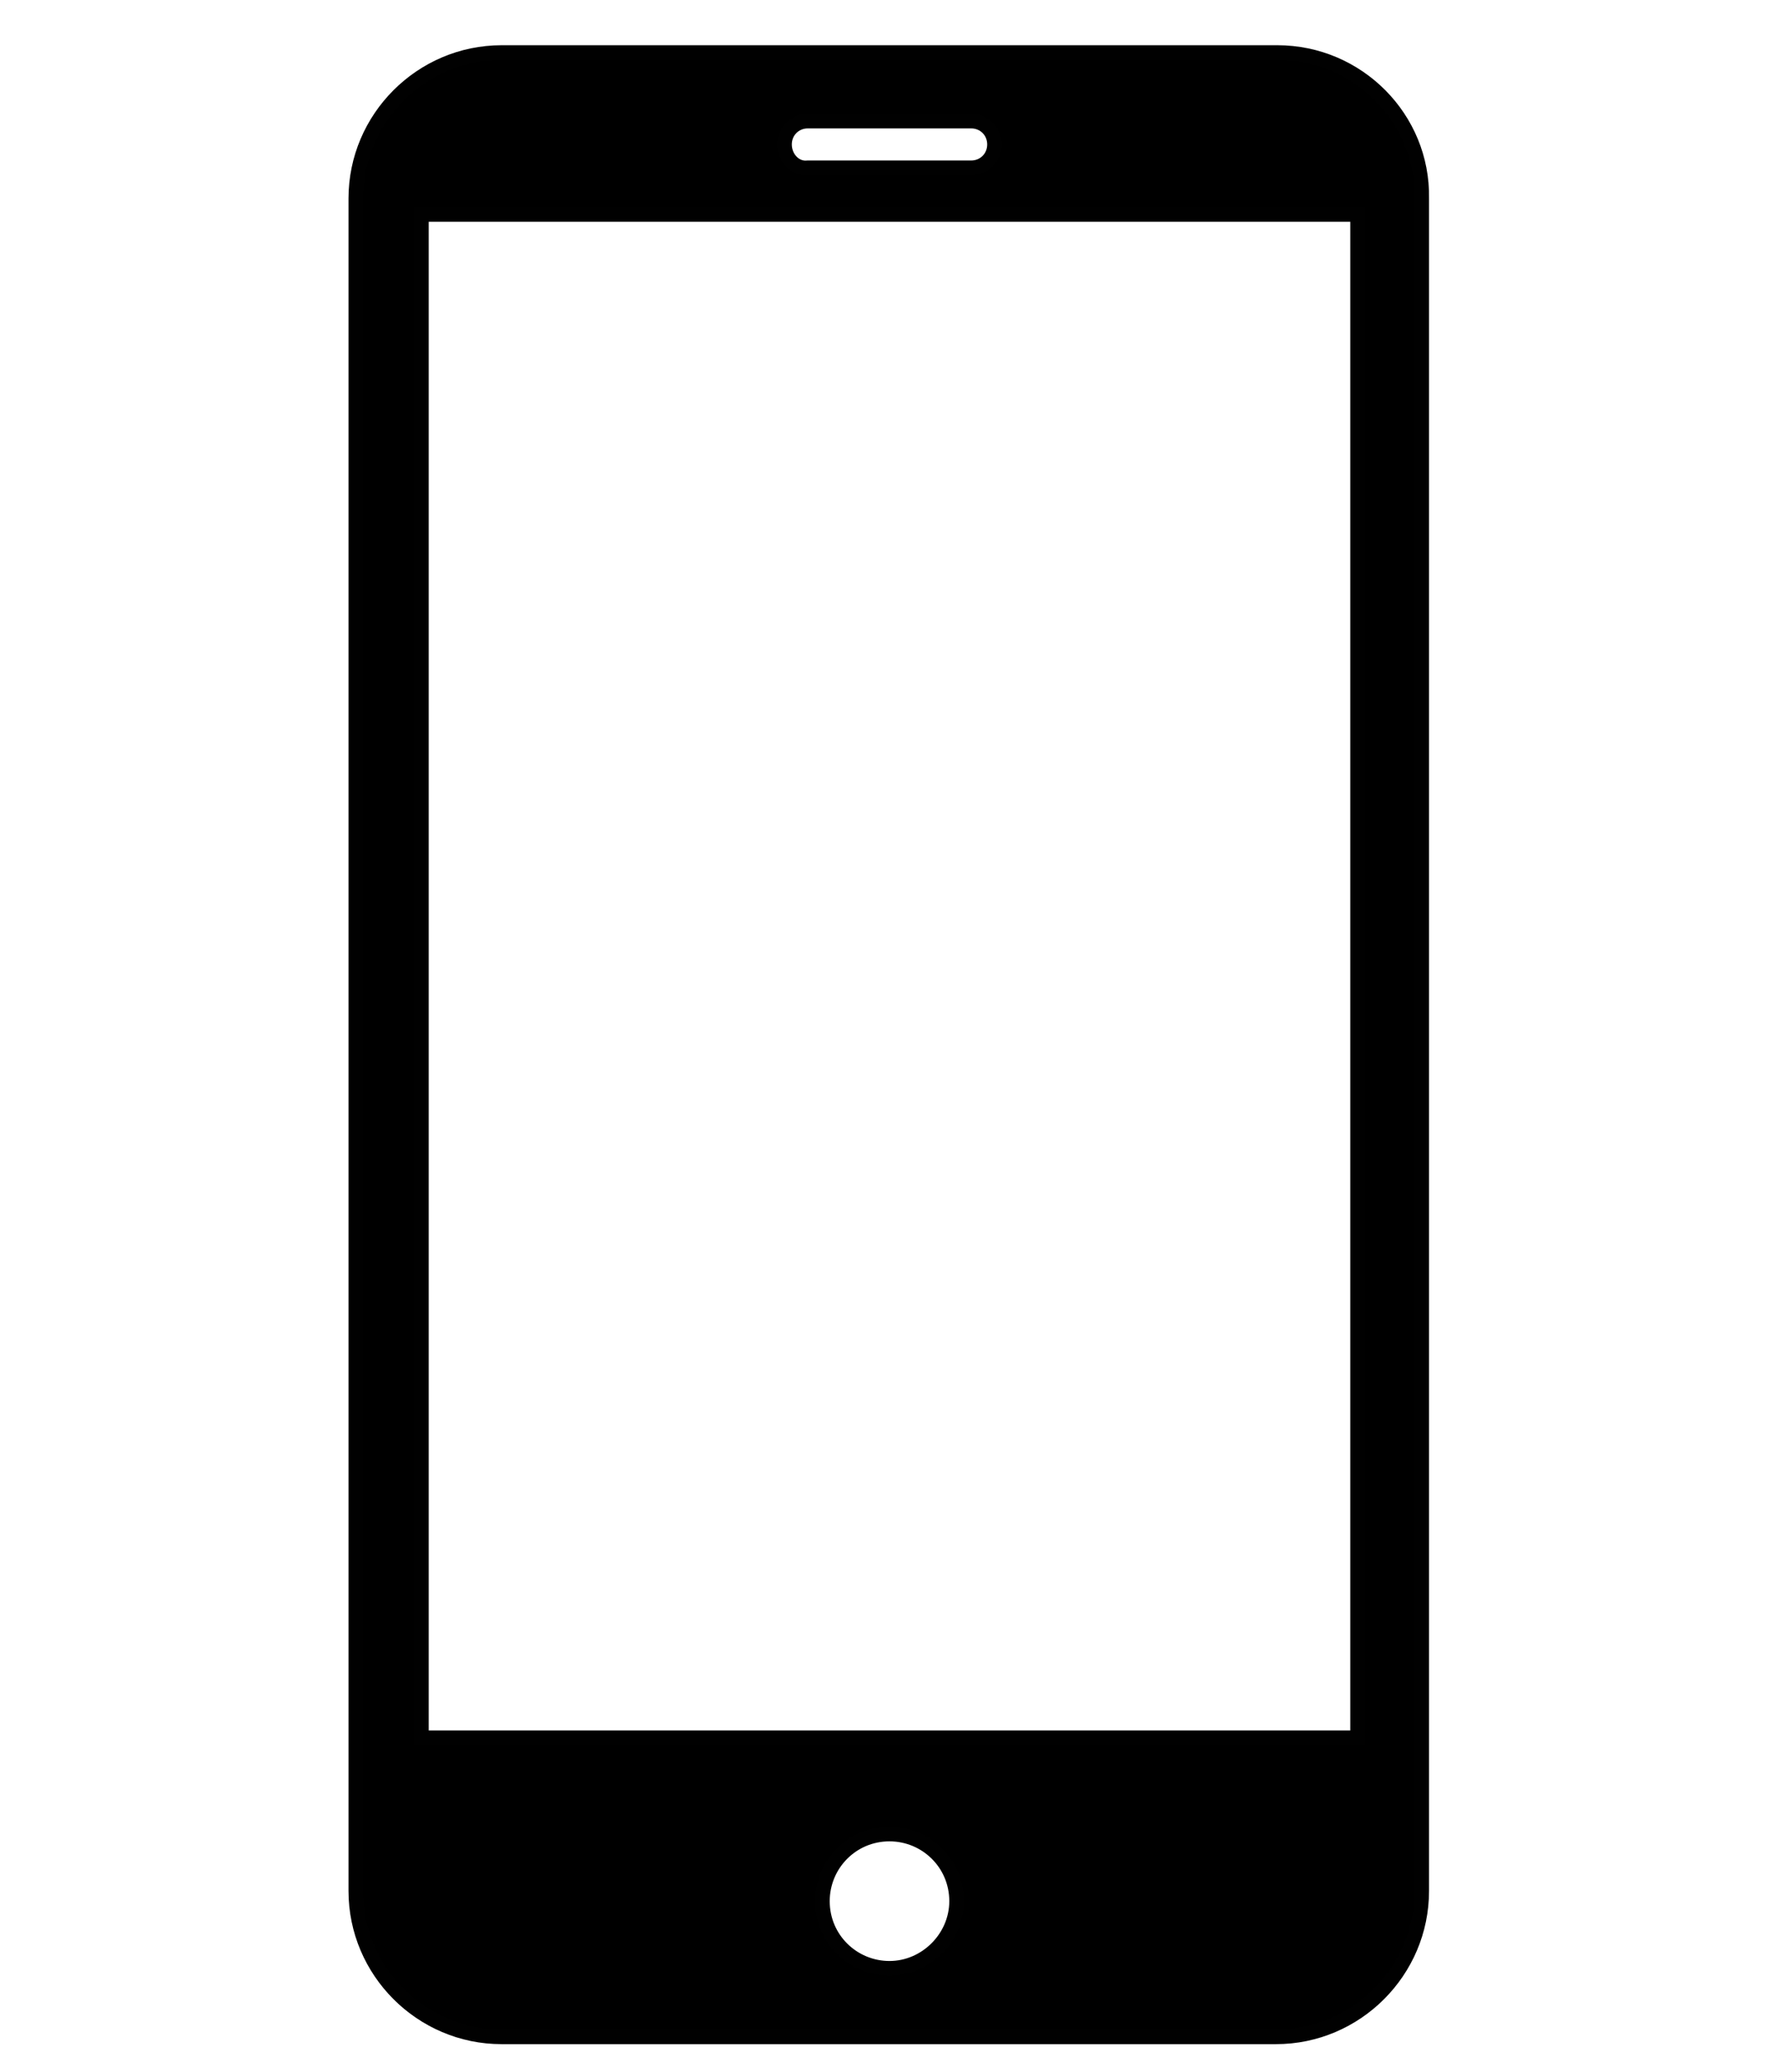 <?xml version="1.0" encoding="utf-8"?>
<!-- Generator: Adobe Illustrator 19.0.0, SVG Export Plug-In . SVG Version: 6.00 Build 0)  -->
<svg version="1.1" id="Layer_1" xmlns="http://www.w3.org/2000/svg" xmlns:xlink="http://www.w3.org/1999/xlink" x="0px" y="0px"
	 viewBox="-174 326 122 142" style="enable-background:new -174 326 122 142;" xml:space="preserve">
<style type="text/css">
	.st0{display:none;}
	.st1{display:inline;fill:none;stroke:#575858;stroke-width:0.5;stroke-miterlimit:100;}
	.st2{display:inline;}
	.st3{display:inline;fill:none;stroke:#000000;stroke-width:6;stroke-linecap:round;stroke-linejoin:round;stroke-miterlimit:10;}
	.st4{stroke:#000000;stroke-width:6;stroke-linecap:round;stroke-linejoin:round;stroke-miterlimit:10;}
	.st5{display:none;stroke:#000000;stroke-width:3;stroke-miterlimit:10;}
	.st6{display:inline;stroke:#000000;stroke-width:3;stroke-miterlimit:10;}
	.st7{display:none;stroke:#000000;stroke-miterlimit:10;}
	.st8{stroke:#010101;stroke-miterlimit:10;}
</style>
<g id="GRID" class="st0">
	<circle class="st1" cx="-113" cy="397" r="88"/>
	<path class="st1" d="M-49,473h-128c-6.6,0-12-5.4-12-12V333c0-6.6,5.4-12,12-12h128c6.6,0,12,5.4,12,12v128
		C-37,467.6-42.4,473-49,473z"/>
	<path class="st1" d="M-61,485h-104c-6.6,0-12-5.4-12-12V321c0-6.6,5.4-12,12-12h104c6.6,0,12,5.4,12,12v152
		C-49,479.6-54.4,485-61,485z"/>
	<path class="st1" d="M-201,449V345c0-6.6,5.4-12,12-12h152c6.6,0,12,5.4,12,12v104c0,6.6-5.4,12-12,12h-152
		C-195.6,461-201,455.6-201,449z"/>
	<line class="st1" x1="-209" y1="397" x2="-17" y2="397"/>
	<line class="st1" x1="-113" y1="493" x2="-113" y2="301"/>
	<line class="st1" x1="-209" y1="369" x2="-17" y2="369"/>
	<line class="st1" x1="-209" y1="425" x2="-17" y2="425"/>
	<line class="st1" x1="-141" y1="493" x2="-141" y2="301"/>
	<line class="st1" x1="-85" y1="493" x2="-85" y2="301"/>
	<line class="st1" x1="-17" y1="493" x2="-209" y2="301"/>
	<line class="st1" x1="-209" y1="493" x2="-17" y2="301"/>
	<circle class="st1" cx="-113" cy="397" r="39.5"/>
</g>
<g id="Layer_2">
	<g class="st0">
		<g class="st2">
			<path d="M-112.5,339L-47,455h-132L-112.5,339 M-112.5,333c-2.2,0-4.1,1.2-5.2,3l-66.5,116c-1.1,1.9-1.1,4.1,0,6
				c1.1,1.9,3.1,3,5.2,3h132c2.1,0,4.1-1.1,5.2-3c1.1-1.8,1.1-4.1,0-6l-65.5-116C-108.4,334.2-110.4,333-112.5,333L-112.5,333
				L-112.5,333z"/>
		</g>
		<g class="st2">
			<ellipse cx="-112.5" cy="386" rx="7.4" ry="7.4"/>
			<ellipse cx="-112.5" cy="386" rx="7.4" ry="7.4"/>
			<ellipse cx="-112.5" cy="433.8" rx="5.5" ry="5.5"/>
			<ellipse cx="-112.5" cy="420.5" rx="4.2" ry="4.1"/>
			<polygon points="-108.4,420.5 -116.7,420.5 -119.9,386 -105.2,386 			"/>
		</g>
	</g>
	<g class="st0">
		<g class="st2">
			<path d="M-113,327.5c23.8,0,43.1,19.3,43.1,43.1c0,23.2-21,33.8-21,43.4v13.4c0,5.8-4.7,10.5-10.5,10.5h-24.2
				c-5.8,0-10.5-4.7-10.5-10.5v-14c0-10.8-20-19.7-20-42.7C-156.1,346.8-136.8,327.5-113,327.5 M-113,321.5
				c-27.1,0-49.1,22-49.1,49.1c0,15.8,8.2,25.9,14.1,33.2c3,3.7,5.9,7.3,5.9,9.5v14c0,9.1,7.4,16.5,16.5,16.5h24.2
				c9.1,0,16.5-7.4,16.5-16.5V414c0-1.6,3.3-5.7,5.8-8.6c6.4-7.8,15.2-18.5,15.2-34.8C-63.9,343.5-85.9,321.5-113,321.5L-113,321.5z
				"/>
		</g>
		<line class="st3" x1="-131.9" y1="449.2" x2="-95.1" y2="449.2"/>
		<line class="st3" x1="-131.9" y1="457.6" x2="-95.1" y2="457.6"/>
		<line class="st3" x1="-127.7" y1="466" x2="-99.3" y2="466"/>
		<path class="st3" d="M-99.3,466"/>
		<path class="st3" d="M-127.7,466"/>
		<line class="st3" x1="-121.4" y1="468.5" x2="-105.6" y2="468.5"/>
	</g>
	<g class="st0">
		<path class="st3" d="M-173.5,457.9l-0.4-0.4c-0.1-0.1,4.3-41.1,7.9-44.7l78-78c3.6-3.6,9.5-3.6,13.1,0l24.2,24.2
			c3.6,3.6,3.6,9.5,0,13.1l-78,78C-132.4,453.6-173.5,458-173.5,457.9z"/>
		<g class="st2">
			<path class="st4" d="M-159.4,456.3c-11.1,1.5-14.1,1.7-14.1,1.6l-0.4-0.4c0,0,0.2-3.4,1.7-14.5
				C-171.6,438-153.8,455.5-159.4,456.3z"/>
		</g>
		<line class="st3" x1="-101.4" y1="348.2" x2="-64.2" y2="385.4"/>
	</g>
	<g class="st0">
		<path class="st2" d="M-95,335.5c5.5,0,10,4.5,10,10V397h27.5l-55.5,62.1l-55.5-62.1h27.5v-51.5c0-5.5,4.5-10,10-10H-95 M-57.5,397
			L-57.5,397 M-95,329.5h-36c-8.8,0-16,7.2-16,16V391h-21.5c-2.4,0-4.5,1.4-5.5,3.6c-1,2.2-0.6,4.7,1,6.4l55.5,62.1
			c1.1,1.3,2.8,2,4.5,2s3.3-0.7,4.5-2l55.4-62c1-1.1,1.6-2.5,1.6-4.1c0-3.3-2.7-6-6-6l0,0H-79v-45.5C-79,336.7-86.2,329.5-95,329.5
			L-95,329.5z"/>
	</g>
	<g class="st0">
		<path class="st2" d="M-113,315.1c45.2,0,81.9,36.7,81.9,81.9s-36.7,81.9-81.9,81.9s-81.9-36.7-81.9-81.9S-158.2,315.1-113,315.1
			 M-113,309.1c-48.5,0-87.9,39.4-87.9,87.9s39.4,87.9,87.9,87.9s87.9-39.4,87.9-87.9S-64.5,309.1-113,309.1L-113,309.1z"/>
	</g>
	<path class="st5" d="M-108.8,397l37.3-37.3c1.2-1.2,1.2-3.1,0-4.2c-1.2-1.2-3.1-1.2-4.2,0l-37.3,37.3l-37.3-37.4
		c-1.2-1.2-3.1-1.2-4.2,0c-1.2,1.2-1.2,3.1,0,4.2l37.3,37.4l-37.3,37.3c-1.2,1.2-1.2,3.1,0,4.2c0.6,0.6,1.4,0.9,2.1,0.9
		s1.5-0.3,2.1-0.9l37.3-37.3l37.3,37.3c0.6,0.6,1.4,0.9,2.1,0.9s1.5-0.3,2.1-0.9c1.2-1.2,1.2-3.1,0-4.2L-108.8,397z"/>
	<path class="st5" d="M-130.1,431.9c-0.8,0-1.5-0.3-2.1-0.9l-29.6-29.6c-1.2-1.2-1.2-3.1,0-4.2c1.2-1.2,3.1-1.2,4.2,0l27.5,27.5
		l61.7-61.7c1.2-1.2,3.1-1.2,4.2,0c1.2,1.2,1.2,3.1,0,4.2L-128,431C-128.6,431.6-129.3,431.9-130.1,431.9z"/>
	<g class="st0">
		<path class="st6" d="M-170.9,457.9c-0.8,0-1.5-0.3-2.1-0.9c-1.2-1.2-1.2-3.1,0-4.2L-57.2,337c1.2-1.2,3.1-1.2,4.2,0
			c1.2,1.2,1.2,3.1,0,4.2L-168.8,457C-169.4,457.6-170.1,457.9-170.9,457.9z"/>
	</g>
	<path class="st7" d="M-72,329.7h-82c-5.5,0-10,4.5-10,10v115.6c0,5.5,4.5,10,10,10h82c5.5,0,10-4.5,10-10V339.7
		C-62,334.2-66.5,329.7-72,329.7z M-113,461.1c-3.5,0-6.4-2.8-6.4-6.4s2.8-6.4,6.4-6.4s6.4,2.8,6.4,6.4S-109.5,461.1-113,461.1z
		 M-74.7,444.1H-151V342.4h76.3V444.1z"/>
	<path class="st8" d="M-86.4,329.6h-53.2c-5.5,0-10,4.5-10,10v116c0,5.5,4.5,10,10,10h53.1c5.5,0,10-4.5,10-10v-116
		C-76.4,334.1-80.9,329.6-86.4,329.6z M-120.2,335.9c0-0.9,0.7-1.6,1.6-1.6h11.2c0.9,0,1.6,0.7,1.6,1.6l0,0c0,0.9-0.7,1.6-1.6,1.6
		h-11.2C-119.5,337.6-120.2,336.8-120.2,335.9L-120.2,335.9z M-113,460.9c-2.5,0-4.6-2-4.6-4.6c0-2.5,2-4.6,4.6-4.6
		c2.5,0,4.6,2,4.6,4.6C-108.4,458.8-110.5,460.9-113,460.9z M-80.9,445.1h-64.2V340.7h64.2V445.1z"/>
</g>
</svg>
